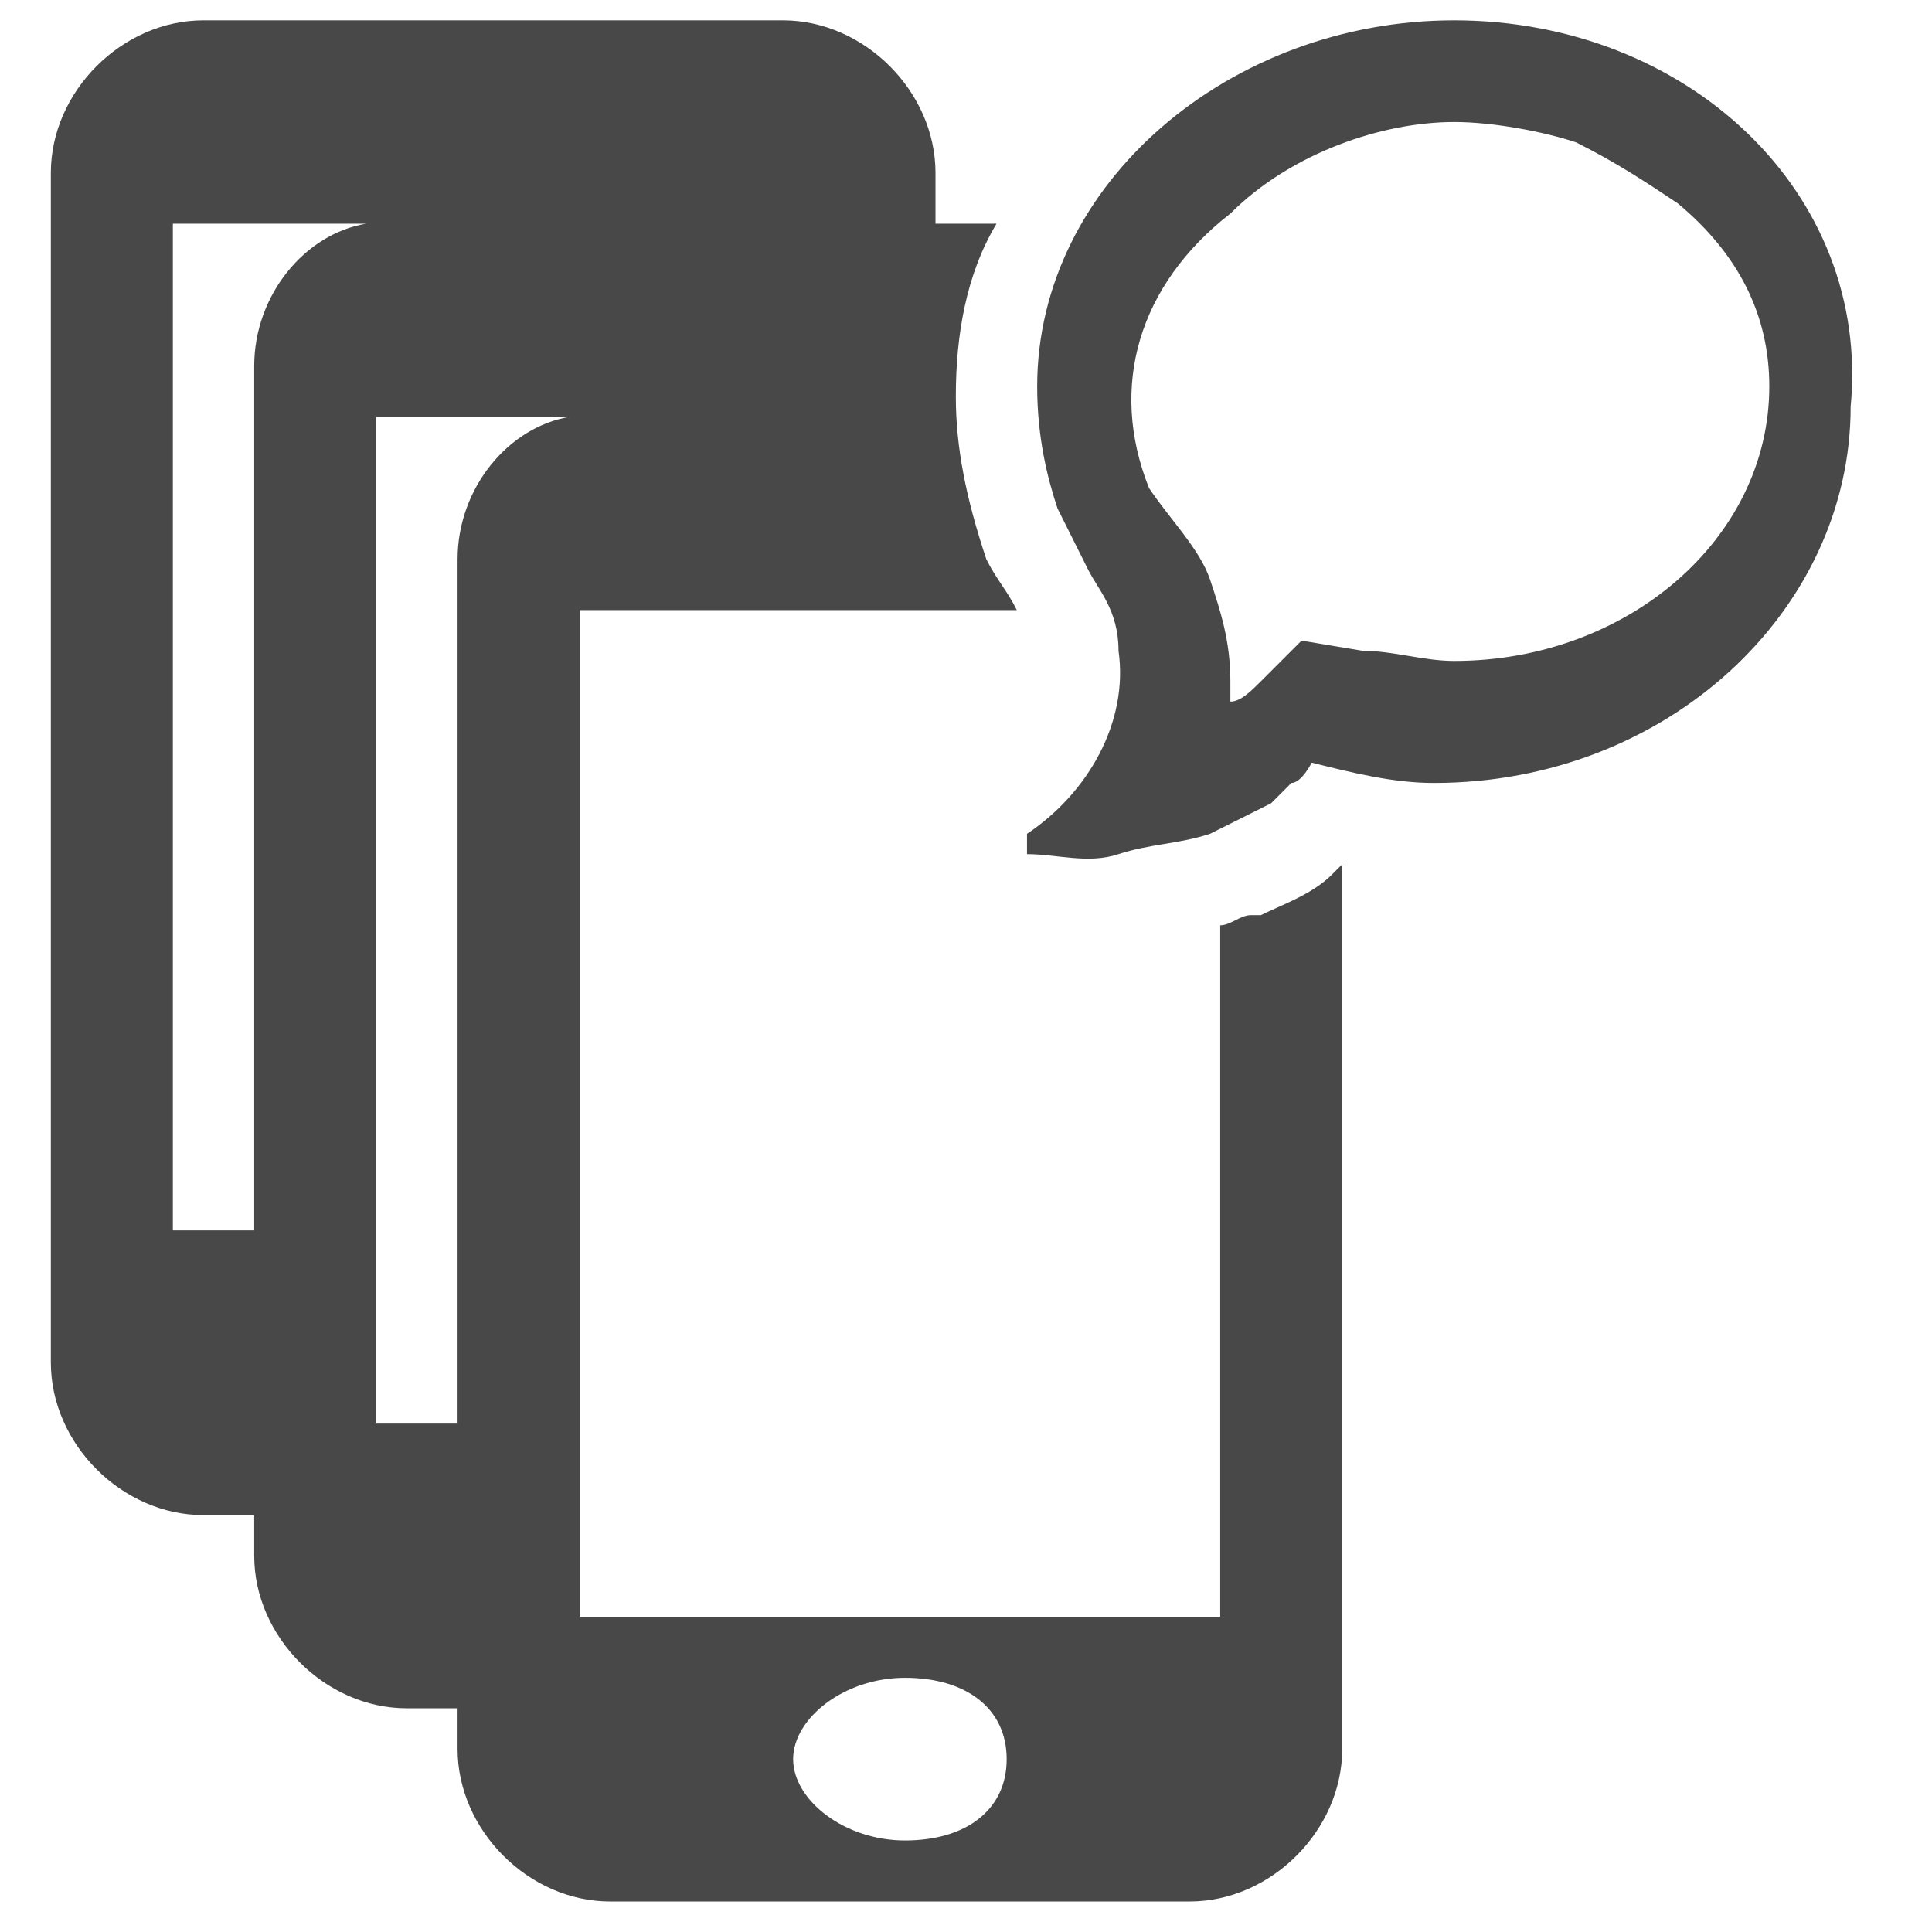 <?xml version="1.0" encoding="utf-8"?>
<!-- Generator: Adobe Illustrator 22.0.1, SVG Export Plug-In . SVG Version: 6.00 Build 0)  -->
<svg version="1.1" id="Layer_1" xmlns="http://www.w3.org/2000/svg" xmlns:xlink="http://www.w3.org/1999/xlink" x="0px" y="0px"
	 viewBox="0 0 19 19" style="enable-background:new 0 0 19 19;" xml:space="preserve">
<style type="text/css">
	.st0{fill-rule:evenodd;clip-rule:evenodd;fill:#484848;}
</style>
<g>
	<path class="st0" d="M13.1,8.6c-0.2,0.2-0.5,0.3-0.7,0.4l-0.1,0c-0.1,0-0.2,0.1-0.3,0.1l0,6.8H5.7V6H10C9.9,5.8,9.8,5.7,9.7,5.5
		C9.5,4.9,9.4,4.4,9.4,3.9c0-0.6,0.1-1.2,0.4-1.7c0,0,0,0,0,0H9.2V1.7c0-0.8-0.7-1.5-1.5-1.5H2c-0.8,0-1.5,0.7-1.5,1.5v11.7
		c0,0.8,0.7,1.5,1.5,1.5h0.5v0.4c0,0.8,0.7,1.5,1.5,1.5h0.5v0.4c0,0.8,0.7,1.5,1.5,1.5h5.7c0.8,0,1.5-0.7,1.5-1.5l0-8.7
		C13.2,8.5,13.2,8.5,13.1,8.6z M2.5,3.6v8.5H1.7V2.2h1.9C3,2.3,2.5,2.9,2.5,3.6z M4.5,5.5V14H3.7V4.1h1.9C5,4.2,4.5,4.8,4.5,5.5z
		 M8.9,18.1c-0.6,0-1.1-0.4-1.1-0.8c0-0.4,0.5-0.8,1.1-0.8c0.6,0,1,0.3,1,0.8C9.9,17.8,9.5,18.1,8.9,18.1z"/>
	<path class="st0" d="M14.3,0.2c-2.2,0-4.1,1.6-4.1,3.6c0,0.5,0.1,0.9,0.2,1.2c0.1,0.2,0.2,0.4,0.3,0.6c0.1,0.2,0.3,0.4,0.3,0.8
		c0.1,0.7-0.3,1.4-0.9,1.8v0.2c0.3,0,0.6,0.1,0.9,0s0.6-0.1,0.9-0.2c0.2-0.1,0.4-0.2,0.6-0.3c0.1-0.1,0.2-0.2,0.2-0.2
		c0.1,0,0.2-0.2,0.2-0.2c0.4,0.1,0.8,0.2,1.2,0.2c2.3,0,4.1-1.7,4.1-3.7C18.4,1.9,16.6,0.2,14.3,0.2z M14.3,1.2
		c0.4,0,0.9,0.1,1.2,0.2c0.4,0.2,0.7,0.4,1,0.6c0.6,0.5,0.9,1.1,0.9,1.8c0,1.5-1.4,2.7-3.1,2.7c-0.3,0-0.6-0.1-0.9-0.1l-0.6-0.1
		l-0.4,0.4c-0.1,0.1-0.2,0.2-0.3,0.2V6.7c0-0.4-0.1-0.7-0.2-1s-0.4-0.6-0.6-0.9c-0.4-1-0.1-2,0.8-2.7C12.7,1.5,13.6,1.2,14.3,1.2z"
		/>
</g>
</svg>
